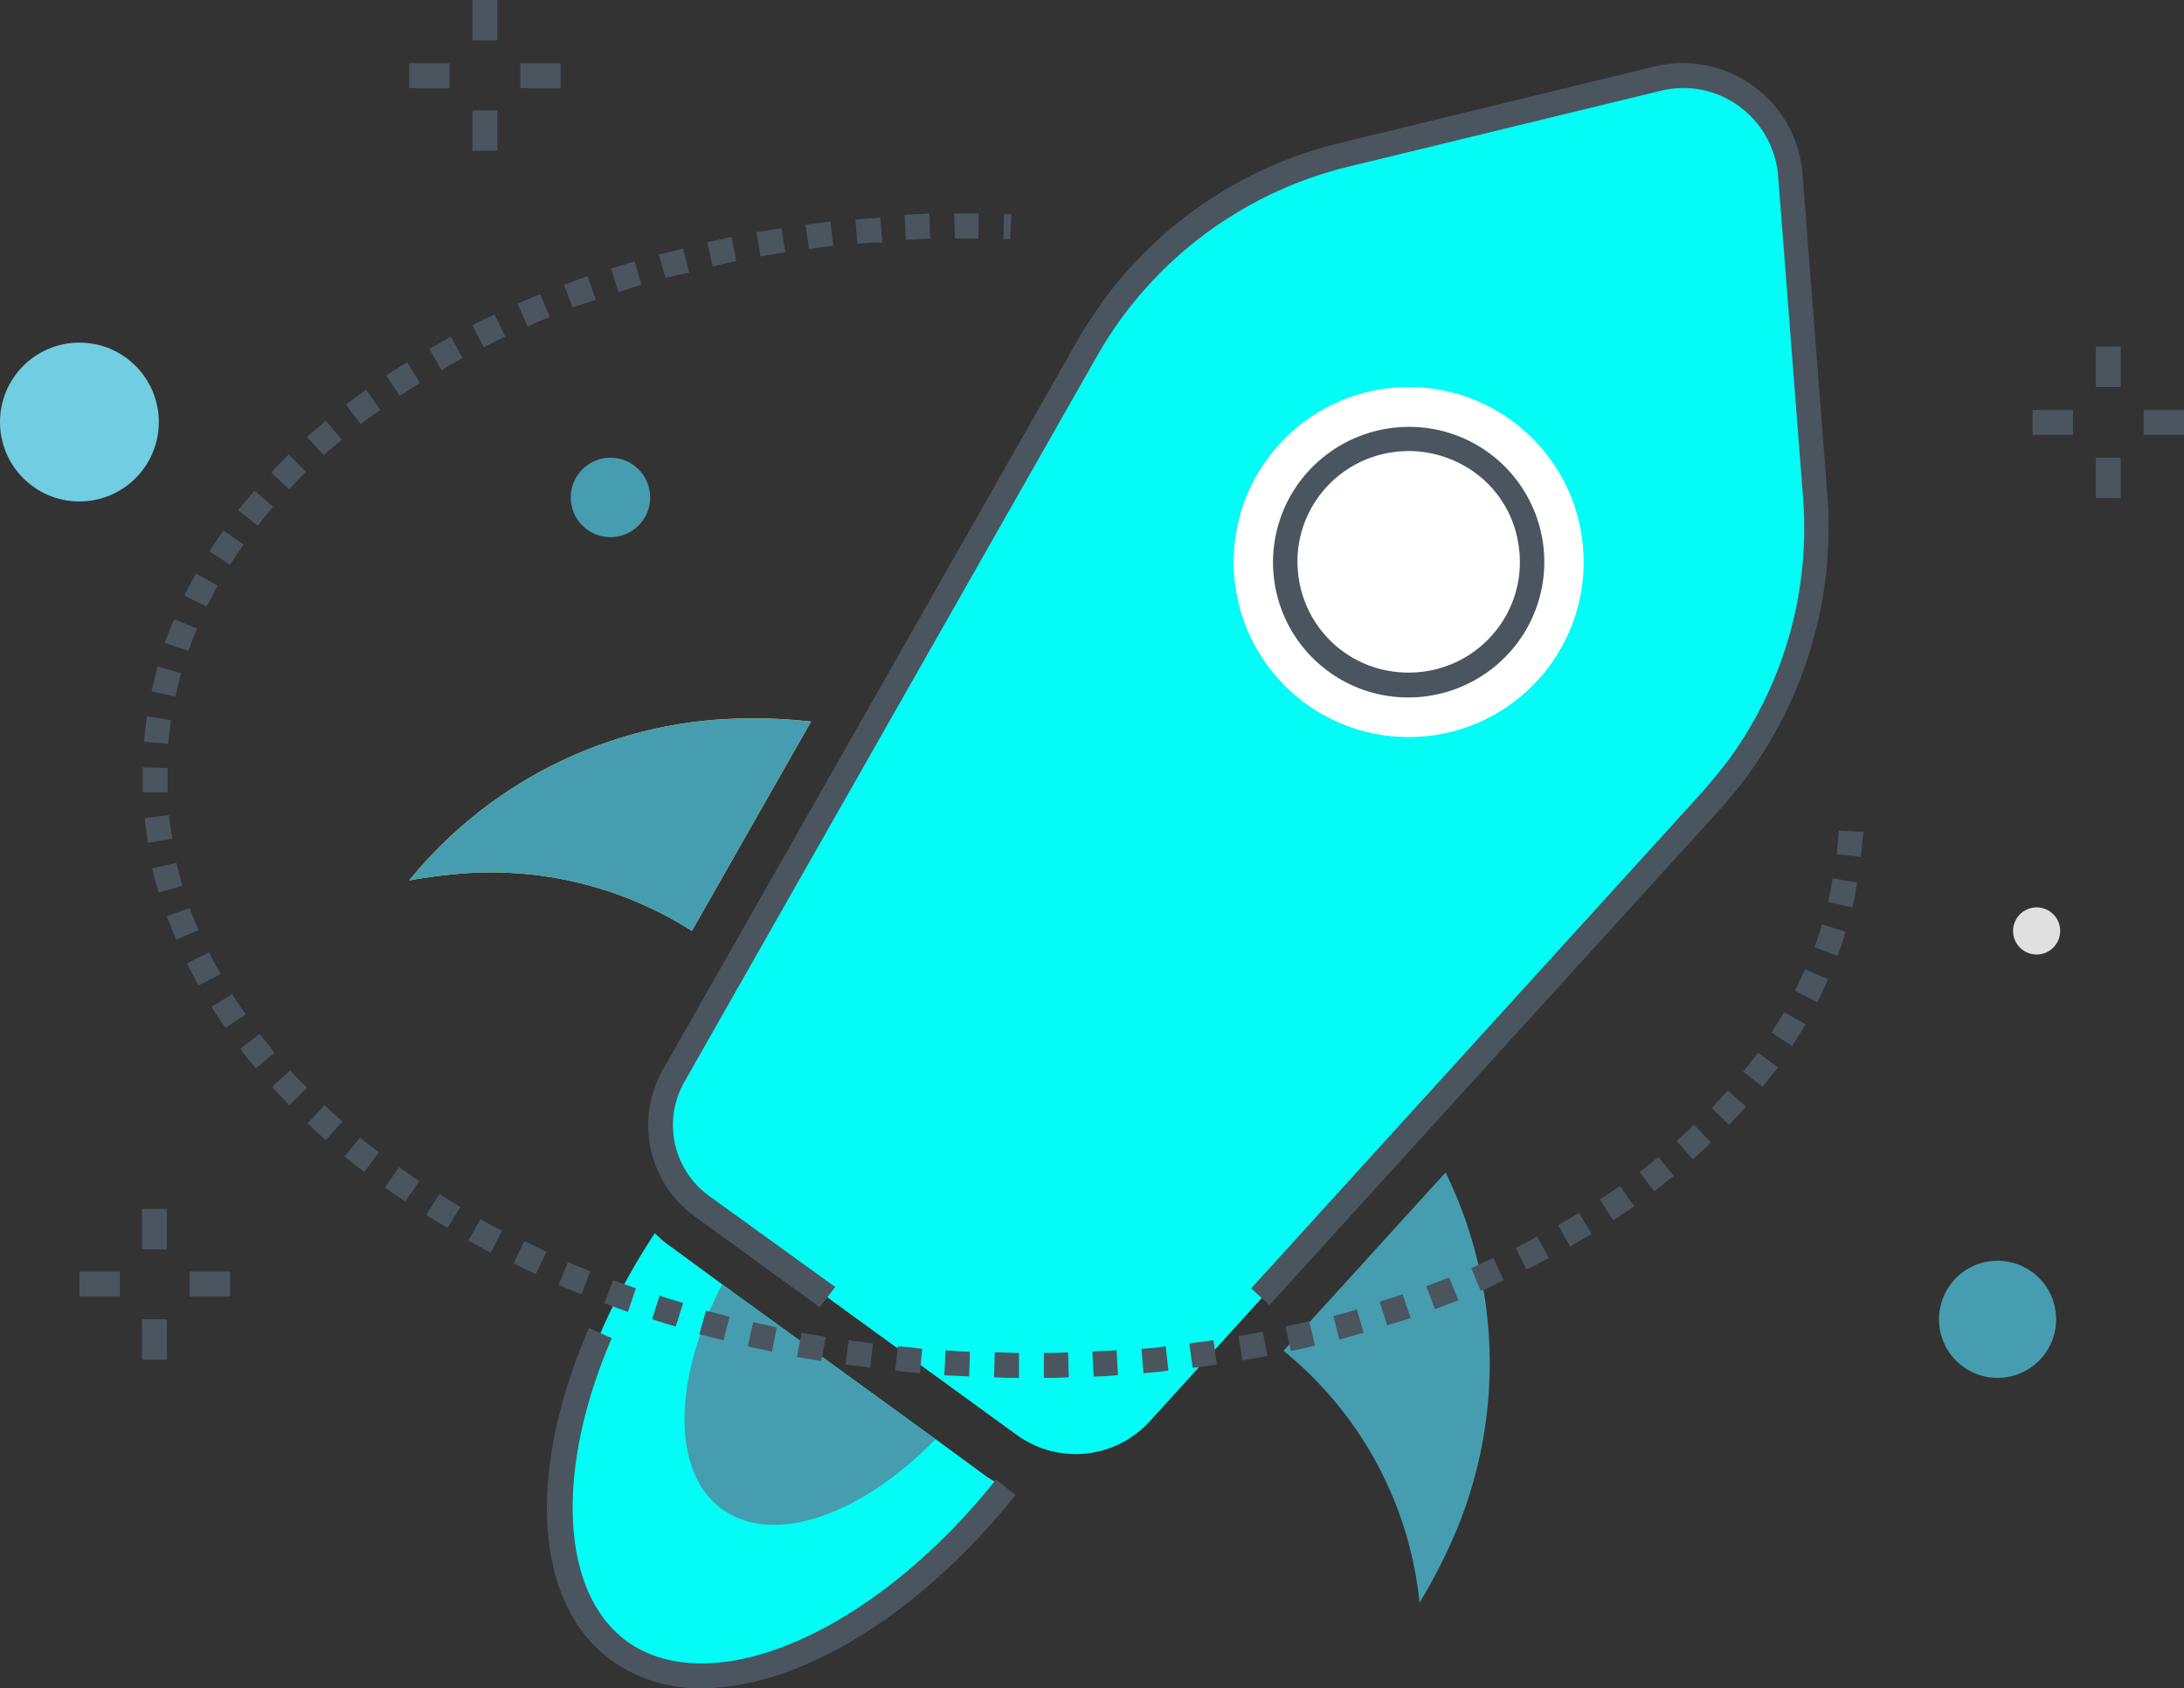 <svg xmlns="http://www.w3.org/2000/svg" width="75.443" height="58.308" viewBox="0 0 75.443 58.308"><rect x="0" y="0" width="75.443" height="58.308" fill="#333333" stroke="none"/><defs><style>.a{fill:#4a555f;}.b{fill:#469daf;}.c{fill:#e0e0e0;}.d{fill:#71cde1;}.e{fill:#03fcf5;}.f{fill:#ffd552;}.g{fill:#fff;}</style></defs><g transform="translate(0 -36.85)"><g transform="translate(2.743 36.85)"><rect class="a" width="0.86" height="1.395" transform="translate(69.654 11.973)"/><rect class="a" width="0.86" height="1.395" transform="translate(69.654 15.809)"/><rect class="a" width="1.395" height="0.86" transform="translate(71.305 14.159)"/><rect class="a" width="1.395" height="0.86" transform="translate(67.469 14.159)"/><rect class="a" width="0.86" height="1.395" transform="translate(13.577)"/><rect class="a" width="0.86" height="1.395" transform="translate(13.577 3.813)"/><rect class="a" width="1.395" height="0.86" transform="translate(15.228 2.185)"/><rect class="a" width="1.395" height="0.86" transform="translate(11.392 2.185)"/><rect class="a" width="0.86" height="1.395" transform="translate(2.162 41.755)"/><rect class="a" width="0.86" height="1.395" transform="translate(2.162 45.568)"/><rect class="a" width="1.395" height="0.86" transform="translate(3.813 43.917)"/><rect class="a" width="1.395" height="0.86" transform="translate(0 43.917)"/></g><circle class="b" cx="1.372" cy="1.372" r="1.372" transform="translate(19.715 52.659)"/><circle class="c" cx="0.814" cy="0.814" r="0.814" transform="translate(69.538 68.19)"/><circle class="b" cx="2.023" cy="2.023" r="2.023" transform="translate(66.98 80.395)"/><g transform="translate(0 39.459)"><circle class="d" cx="2.743" cy="2.743" r="2.743" transform="translate(0 9.225)"/><path class="e" d="M132.6,48.183,121.786,50.81a14.051,14.051,0,0,0-8.044,5.394h0a15.461,15.461,0,0,0-.837,1.3L98.63,82.614a3.483,3.483,0,0,0,.976,4.51l5.44,3.952,5.44,3.952a3.462,3.462,0,0,0,4.58-.465L134.48,73.2a12.321,12.321,0,0,0,.976-1.209h0a14.077,14.077,0,0,0,2.627-9.346l-.86-11.09A3.744,3.744,0,0,0,132.6,48.183Z" transform="translate(-75.358 -48.071)"/></g><path class="a" d="M102.238,89.22l-4.324-3.139a3.889,3.889,0,0,1-1.093-5.068L111.1,55.9c.256-.465.558-.907.86-1.348a14.313,14.313,0,0,1,8.3-5.557l10.811-2.627a4.146,4.146,0,0,1,5.115,3.72l.86,11.09a14.554,14.554,0,0,1-2.72,9.625c-.3.418-.651.837-1,1.232L117.769,89.15l-.628-.581,15.554-17.111c.325-.372.651-.767.953-1.162a13.572,13.572,0,0,0,2.557-9.044l-.86-11.09A3.3,3.3,0,0,0,134,47.743a3.258,3.258,0,0,0-2.72-.535l-10.811,2.627a13.736,13.736,0,0,0-7.812,5.231,14.451,14.451,0,0,0-.814,1.255L97.565,81.431a3.022,3.022,0,0,0,.86,3.952l4.348,3.139Z" transform="translate(-73.921 -7.22)"/><path class="f" d="M70.565,150.913a12.9,12.9,0,0,0-8.253-1.953c-.488.046-1,.116-1.511.209a15.168,15.168,0,0,1,10.369-5.533,17.8,17.8,0,0,1,3.511.047Z" transform="translate(-46.665 -81.91)"/><g transform="translate(14.135 61.662)"><path class="b" d="M70.565,150.913a12.9,12.9,0,0,0-8.253-1.953c-.488.046-1,.116-1.511.209a15.168,15.168,0,0,1,10.369-5.533,17.8,17.8,0,0,1,3.511.047Z" transform="translate(-60.8 -143.571)"/></g><path class="b" d="M195.4,225.906a12.866,12.866,0,0,0-4.7-8.7l5.6-6.161a15.028,15.028,0,0,1,.372,12.368A19.019,19.019,0,0,1,195.4,225.906Z" transform="translate(-146.364 -133.7)"/><path class="e" d="M98.542,228.838c-4.324,5.44-10.16,7.974-13.345,5.65-3.185-2.3-2.6-8.625,1.232-14.438a3.807,3.807,0,0,0,.581.488l1.744,1.279,7.37,5.347,1.744,1.279A6.41,6.41,0,0,0,98.542,228.838Z" transform="translate(-63.808 -140.608)"/><path class="a" d="M86.619,246.588a5.155,5.155,0,0,1-3.115-.953c-2.674-1.93-2.976-6.44-.79-11.485l.79.349c-1.976,4.58-1.767,8.788.511,10.462,2.953,2.139,8.556-.3,12.764-5.58l.674.535C94.059,244.147,89.921,246.588,86.619,246.588Z" transform="translate(-62.371 -151.43)"/><path class="b" d="M110.381,233c-2.557,2.627-5.6,3.7-7.37,2.418s-1.7-4.51,0-7.765Z" transform="translate(-78.065 -146.441)"/><circle class="g" cx="6.045" cy="6.045" r="6.045" transform="translate(42.615 50.218)"/><g transform="translate(4.929 44.22)"><path class="a" d="M193.842,109.6a4.667,4.667,0,0,1-3.79-7.416,4.713,4.713,0,0,1,3.79-1.93,4.667,4.667,0,0,1,3.79,7.416A4.713,4.713,0,0,1,193.842,109.6Zm0-8.509a3.833,3.833,0,0,0-3.115,1.581,3.793,3.793,0,0,0-.674,2.86,3.814,3.814,0,0,0,3.79,3.208,3.833,3.833,0,0,0,3.115-1.581,3.793,3.793,0,0,0,.674-2.86,3.737,3.737,0,0,0-1.534-2.488A3.94,3.94,0,0,0,193.842,101.087Z" transform="translate(-150.111 -92.88)"/><path class="a" d="M52.33,108.771v-.86c.279,0,.558,0,.837-.023l.023.86C52.912,108.771,52.633,108.771,52.33,108.771Zm-.86,0c-.279,0-.581,0-.86-.023l.023-.86c.279,0,.558.023.837.023Zm2.581-.047-.046-.86c.279-.023.558-.023.837-.047l.046.86C54.632,108.7,54.33,108.724,54.051,108.724Zm-4.3,0c-.279-.023-.581-.023-.86-.046l.046-.86c.279.023.558.047.837.047Zm6.021-.116-.07-.837c.279-.023.558-.046.837-.093l.093.837C56.352,108.562,56.05,108.585,55.771,108.608Zm-7.719,0c-.279-.023-.581-.046-.86-.093l.093-.837c.279.023.558.047.837.093Zm-1.72-.186c-.279-.046-.558-.07-.86-.116l.116-.837c.279.046.558.07.837.116Zm11.136,0-.116-.837c.279-.047.558-.07.837-.116l.116.837A8.085,8.085,0,0,1,57.468,108.422Zm-12.833-.232-.837-.139.163-.837.837.139Zm14.554-.023-.139-.837c.279-.047.558-.093.837-.163l.163.837C59.747,108.073,59.468,108.12,59.189,108.166Zm-16.251-.3c-.279-.07-.558-.116-.837-.186l.186-.837c.279.07.558.116.814.186Zm17.925-.023L60.677,107c.279-.07.558-.116.814-.186l.209.837C61.421,107.725,61.142,107.794,60.863,107.841Zm-19.6-.372-.837-.209.232-.814c.279.07.535.139.814.209Zm21.273-.023-.209-.814c.279-.07.535-.14.814-.232l.232.814C63.095,107.283,62.816,107.376,62.537,107.446ZM39.613,107c-.279-.093-.558-.163-.814-.256l.256-.814c.256.093.535.163.814.256Zm24.574-.047-.256-.814c.279-.093.535-.163.79-.256L65,106.7C64.745,106.795,64.466,106.864,64.187,106.957Zm-26.225-.465c-.279-.093-.535-.186-.814-.3l.3-.79c.256.093.535.186.79.279Zm27.876-.093-.3-.79c.256-.093.535-.209.79-.3l.325.79C66.373,106.19,66.094,106.306,65.838,106.4Zm-29.48-.511c-.279-.116-.535-.209-.79-.325l.325-.79c.256.116.511.209.767.325Zm31.061-.116-.325-.79.767-.349.349.767A8.228,8.228,0,0,1,67.419,105.772Zm-32.642-.581c-.256-.116-.511-.256-.767-.372l.372-.767c.256.116.511.232.767.372ZM69,105.028l-.372-.744a7.528,7.528,0,0,0,.744-.4l.4.744C69.511,104.772,69.256,104.911,69,105.028Zm-35.78-.581-.767-.418.418-.744a7.529,7.529,0,0,0,.744.4Zm37.291-.209-.418-.744c.256-.139.488-.279.721-.418l.442.721C71.023,103.935,70.767,104.074,70.511,104.237Zm-38.779-.651c-.256-.139-.488-.3-.744-.442l.465-.721c.232.139.465.3.721.442ZM72,103.331l-.465-.721c.232-.163.465-.3.7-.465l.488.7C72.487,103.005,72.232,103.168,72,103.331Zm-41.732-.651c-.232-.163-.488-.325-.7-.488l.488-.7.7.488Zm43.15-.349-.511-.674c.232-.163.442-.349.651-.511l.535.651C73.859,101.959,73.65,102.145,73.417,102.331Zm-44.568-.674c-.232-.186-.465-.349-.674-.535l.535-.651c.209.186.442.349.651.511Zm45.894-.442-.558-.628c.209-.186.418-.372.6-.558l.581.6A5.024,5.024,0,0,1,74.742,101.215Zm-47.219-.651c-.209-.186-.442-.4-.628-.581l.581-.628c.209.186.4.372.628.558ZM76,100.029l-.6-.581c.186-.209.372-.4.558-.6l.628.558C76.393,99.611,76.207,99.82,76,100.029Zm-49.73-.674c-.209-.209-.4-.418-.6-.628l.628-.581a7.136,7.136,0,0,0,.581.6Zm50.892-.628-.674-.535c.163-.209.349-.442.511-.651l.7.511A7.56,7.56,0,0,0,77.16,98.727Zm-52.055-.651c-.186-.232-.372-.442-.535-.674l.674-.511c.163.209.349.442.511.651Zm53.077-.767-.721-.465c.139-.232.3-.465.442-.7l.744.418C78.486,96.821,78.323,97.053,78.183,97.309ZM24.06,96.681c-.163-.232-.325-.488-.488-.721l.721-.442c.139.232.3.465.465.7ZM79.044,95.8l-.767-.4c.116-.256.232-.488.349-.744l.79.349C79.3,95.263,79.183,95.542,79.044,95.8ZM23.13,95.217c-.139-.256-.279-.511-.4-.767l.767-.372c.116.256.256.488.4.744Zm56.611-1.023-.79-.3a7.865,7.865,0,0,0,.256-.79l.814.256A5.89,5.89,0,0,1,79.741,94.194Zm-57.379-.558c-.116-.279-.232-.535-.325-.814l.79-.279c.093.256.186.511.3.767Zm57.89-1.116-.837-.186c.07-.279.116-.535.163-.814l.837.139A5.6,5.6,0,0,1,80.252,92.52Zm-58.494-.511c-.093-.279-.163-.558-.232-.837l.837-.186c.07.256.139.535.209.79Zm58.8-1.232-.837-.093c.023-.279.046-.558.07-.814l.86.046C80.6,90.195,80.578,90.5,80.555,90.776Zm-59.169-.488c-.046-.279-.093-.581-.116-.86l.837-.093c.023.279.07.535.116.814ZM21.2,88.544v-.86l.86.023v.837Zm.883-1.674-.837-.07c.023-.3.07-.581.093-.883l.837.139C22.153,86.312,22.107,86.591,22.083,86.87Zm.256-1.627-.837-.186c.07-.279.139-.558.209-.86l.814.232C22.455,84.708,22.386,84.964,22.339,85.243Zm.442-1.581-.814-.279a8.477,8.477,0,0,1,.325-.814l.79.325C22.967,83.15,22.874,83.406,22.781,83.662Zm.628-1.534-.767-.372c.116-.256.256-.511.4-.767l.744.418C23.664,81.639,23.548,81.895,23.409,82.127Zm.814-1.441-.721-.465c.163-.232.325-.488.488-.721l.7.488C24.525,80.221,24.362,80.453,24.222,80.686Zm.953-1.348L24.5,78.8c.186-.232.372-.442.558-.674l.651.558C25.524,78.9,25.338,79.128,25.176,79.338Zm1.093-1.255-.628-.581c.186-.209.4-.418.6-.628l.6.6A7.138,7.138,0,0,0,26.268,78.082ZM27.454,76.9l-.581-.628c.209-.186.442-.372.651-.558l.558.651C27.872,76.548,27.663,76.71,27.454,76.9Zm1.279-1.069-.511-.674c.232-.186.465-.349.7-.511l.488.7C29.174,75.5,28.942,75.664,28.733,75.827Zm1.348-.976-.465-.7c.232-.163.488-.325.721-.465l.442.721C30.546,74.548,30.314,74.711,30.081,74.85Zm1.441-.883-.418-.744c.256-.139.488-.279.744-.418l.4.744C31.988,73.688,31.755,73.828,31.523,73.967Zm1.465-.79-.4-.767c.256-.139.511-.256.767-.372l.372.767C33.475,72.921,33.243,73.037,32.987,73.177Zm1.511-.721-.349-.79c.256-.116.535-.232.79-.325l.325.79C35.01,72.223,34.754,72.34,34.5,72.456Zm1.558-.651-.3-.79c.256-.093.535-.209.814-.3l.279.814C36.591,71.619,36.312,71.712,36.056,71.8Zm1.581-.535-.256-.814c.279-.093.535-.163.814-.256l.232.814C38.172,71.084,37.916,71.177,37.637,71.27Zm1.627-.488-.232-.814.837-.209.209.837A8.342,8.342,0,0,0,39.264,70.782Zm1.627-.4-.186-.837c.279-.07.558-.116.837-.186l.163.837C41.45,70.247,41.171,70.317,40.892,70.387Zm1.651-.349L42.4,69.2c.279-.046.558-.093.86-.139l.139.837C43.1,69.945,42.822,69.991,42.543,70.038Zm1.674-.256-.116-.837c.279-.046.558-.07.86-.116l.093.837C44.774,69.712,44.5,69.736,44.217,69.782ZM45.89,69.6l-.07-.837.86-.07.07.86C46.448,69.55,46.169,69.573,45.89,69.6Zm1.674-.139-.047-.86c.279-.023.581-.023.86-.046l.023.86C48.122,69.433,47.843,69.457,47.564,69.457Zm3.6-.023h-.232l.023-.86h.256Zm-1.906-.023-.023-.86h.837v.86h-.814Z" transform="translate(-21.2 -68.55)"/></g></g></svg>
